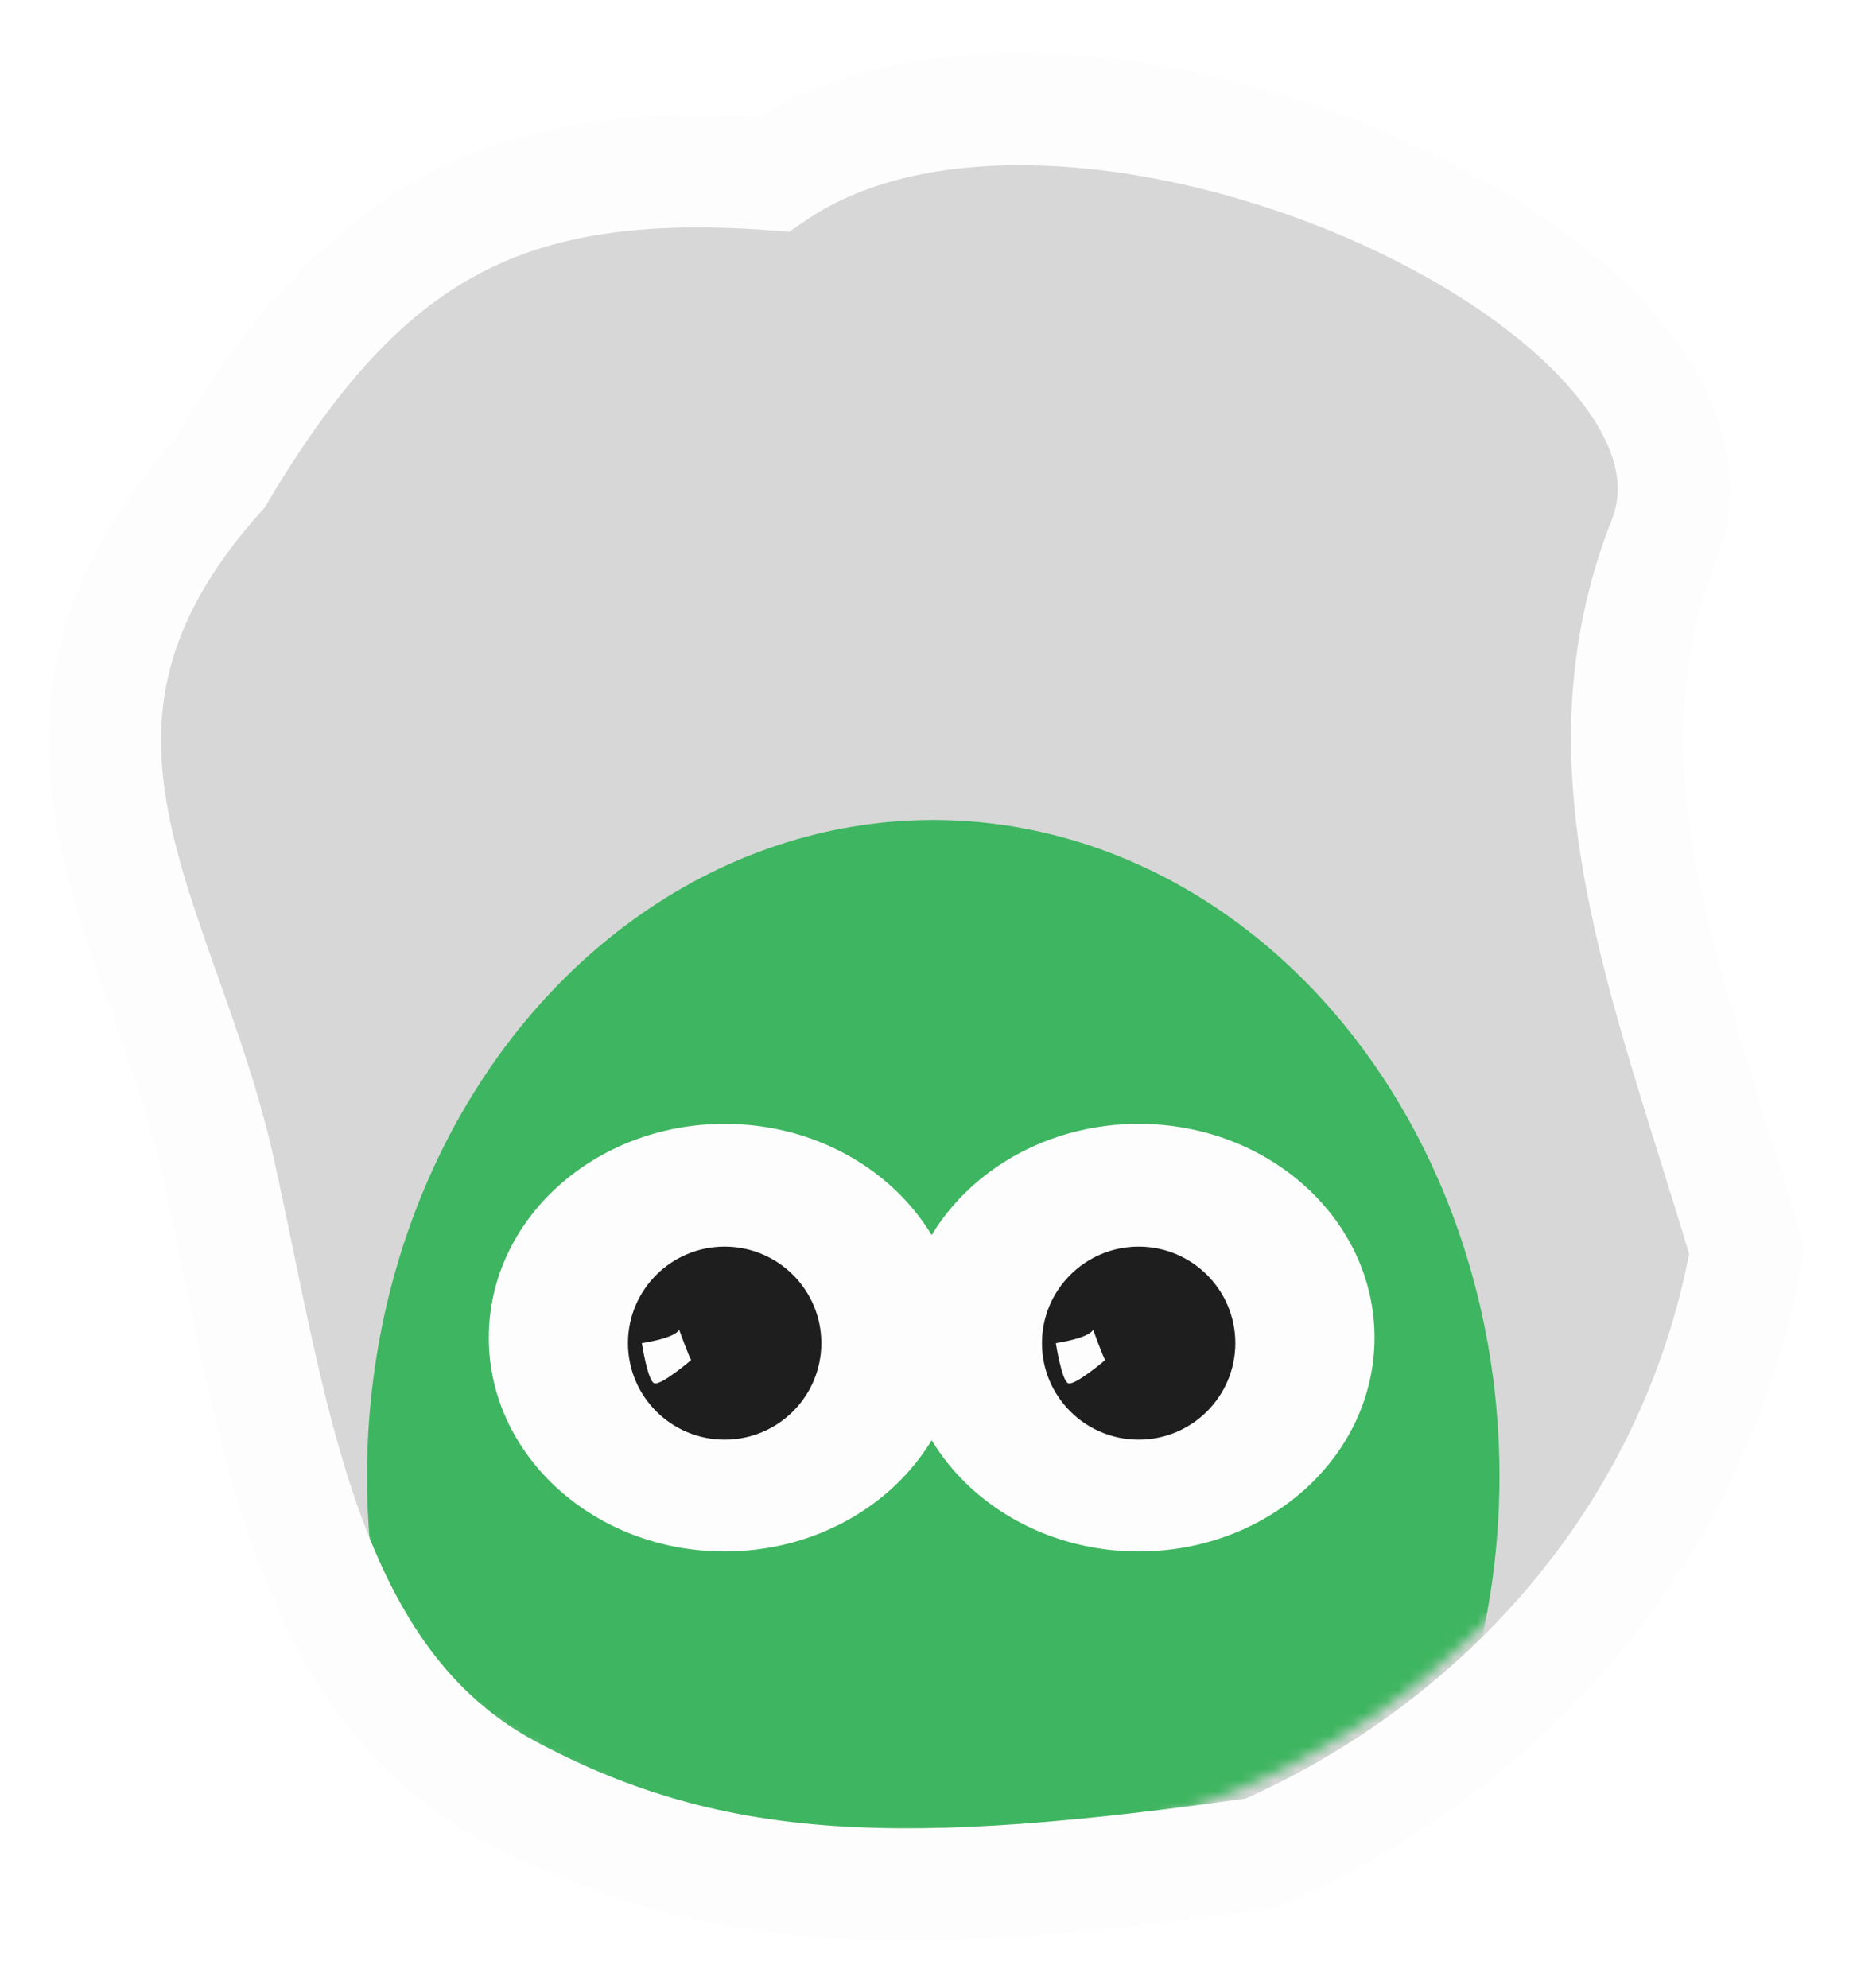 <svg width="165" height="177" viewBox="0 0 165 177" fill="none" xmlns="http://www.w3.org/2000/svg">
<g filter="url(#filter0_d_6069_58908)">
<path fill-rule="evenodd" clip-rule="evenodd" d="M67.143 12.397C93.546 -5.732 132.965 12.397 148.191 33.5C139.381 66.914 148.191 83.621 155.544 107.359C151.159 132.385 133.805 151.608 112.299 161C82.119 167.155 63.789 165.325 45.362 155.48C26.989 145.664 24.339 118.672 19.521 96.81C6.357 72.189 8.119 57.444 19.521 38.219C32.488 16.355 43.489 10.663 67.143 12.397Z" fill="#D7D7D7"/>
<mask id="mask0_6069_58908" style="mask-type:alpha" maskUnits="userSpaceOnUse" x="12" y="20" width="142" height="141">
<ellipse cx="82.559" cy="90.655" rx="70.476" ry="70.345" fill="#7791FA"/>
</mask>
<g mask="url(#mask0_6069_58908)">
<ellipse cx="83.101" cy="127.452" rx="50.418" ry="58.44" fill="#3EB560"/>
<path d="M64.527 134.142C76.126 134.142 85.529 125.619 85.529 115.105C85.529 104.592 76.126 96.069 64.527 96.069C52.928 96.069 43.525 104.592 43.525 115.105C43.525 125.619 52.928 134.142 64.527 134.142Z" fill="#FDFDFD"/>
<path d="M64.526 124.186C69.281 124.186 73.135 120.339 73.135 115.593C73.135 110.847 69.281 107 64.526 107C59.771 107 55.917 110.847 55.917 115.593C55.917 120.339 59.771 124.186 64.526 124.186Z" fill="#1E1E1E"/>
<path d="M57.154 115.593C57.154 115.593 60.114 115.16 60.472 114.392C60.472 114.392 61.383 116.902 61.545 117.097C61.545 117.097 58.835 119.413 58.249 119.164C57.664 118.915 57.154 115.593 57.154 115.593Z" fill="#FDFDFD"/>
<path d="M101.392 134.142C112.991 134.142 122.393 125.619 122.393 115.105C122.393 104.592 112.991 96.069 101.392 96.069C89.793 96.069 80.39 104.592 80.39 115.105C80.39 125.619 89.793 134.142 101.392 134.142Z" fill="#FDFDFD"/>
<path d="M101.39 124.186C106.145 124.186 109.999 120.339 109.999 115.593C109.999 110.847 106.145 107 101.39 107C96.636 107 92.781 110.847 92.781 115.593C92.781 120.339 96.636 124.186 101.39 124.186Z" fill="#1E1E1E"/>
<path d="M94.019 115.593C94.019 115.593 96.979 115.16 97.336 114.392C97.336 114.392 98.247 116.902 98.41 117.097C98.41 117.097 95.699 119.413 95.114 119.164C94.528 118.915 94.019 115.593 94.019 115.593Z" fill="#FDFDFD"/>
</g>
<path fill-rule="evenodd" clip-rule="evenodd" d="M68.905 11.517C95.308 -6.612 157.039 21.481 148.19 44.051C140.262 64.276 148.19 82.741 155.543 107.359C151.158 132.385 133.804 151.607 112.299 161C81.238 165.397 63.789 165.324 45.362 155.48C26.989 145.664 24.339 122.189 19.521 100.327C14.602 78.01 -0.691 60.758 19.52 38.219C32.487 16.355 45.251 9.784 68.905 11.517Z" stroke="#FDFDFD" stroke-width="10"/>
</g>
<defs>
<filter id="filter0_d_6069_58908" x="0.342" y="0.71" width="164.33" height="176.082" filterUnits="userSpaceOnUse" color-interpolation-filters="sRGB">
<feFlood flood-opacity="0" result="BackgroundImageFix"/>
<feColorMatrix in="SourceAlpha" type="matrix" values="0 0 0 0 0 0 0 0 0 0 0 0 0 0 0 0 0 0 127 0" result="hardAlpha"/>
<feOffset dy="4"/>
<feGaussianBlur stdDeviation="2"/>
<feComposite in2="hardAlpha" operator="out"/>
<feColorMatrix type="matrix" values="0 0 0 0 0 0 0 0 0 0 0 0 0 0 0 0 0 0 0.25 0"/>
<feBlend mode="normal" in2="BackgroundImageFix" result="effect1_dropShadow_6069_58908"/>
<feBlend mode="normal" in="SourceGraphic" in2="effect1_dropShadow_6069_58908" result="shape"/>
</filter>
</defs>
</svg>
